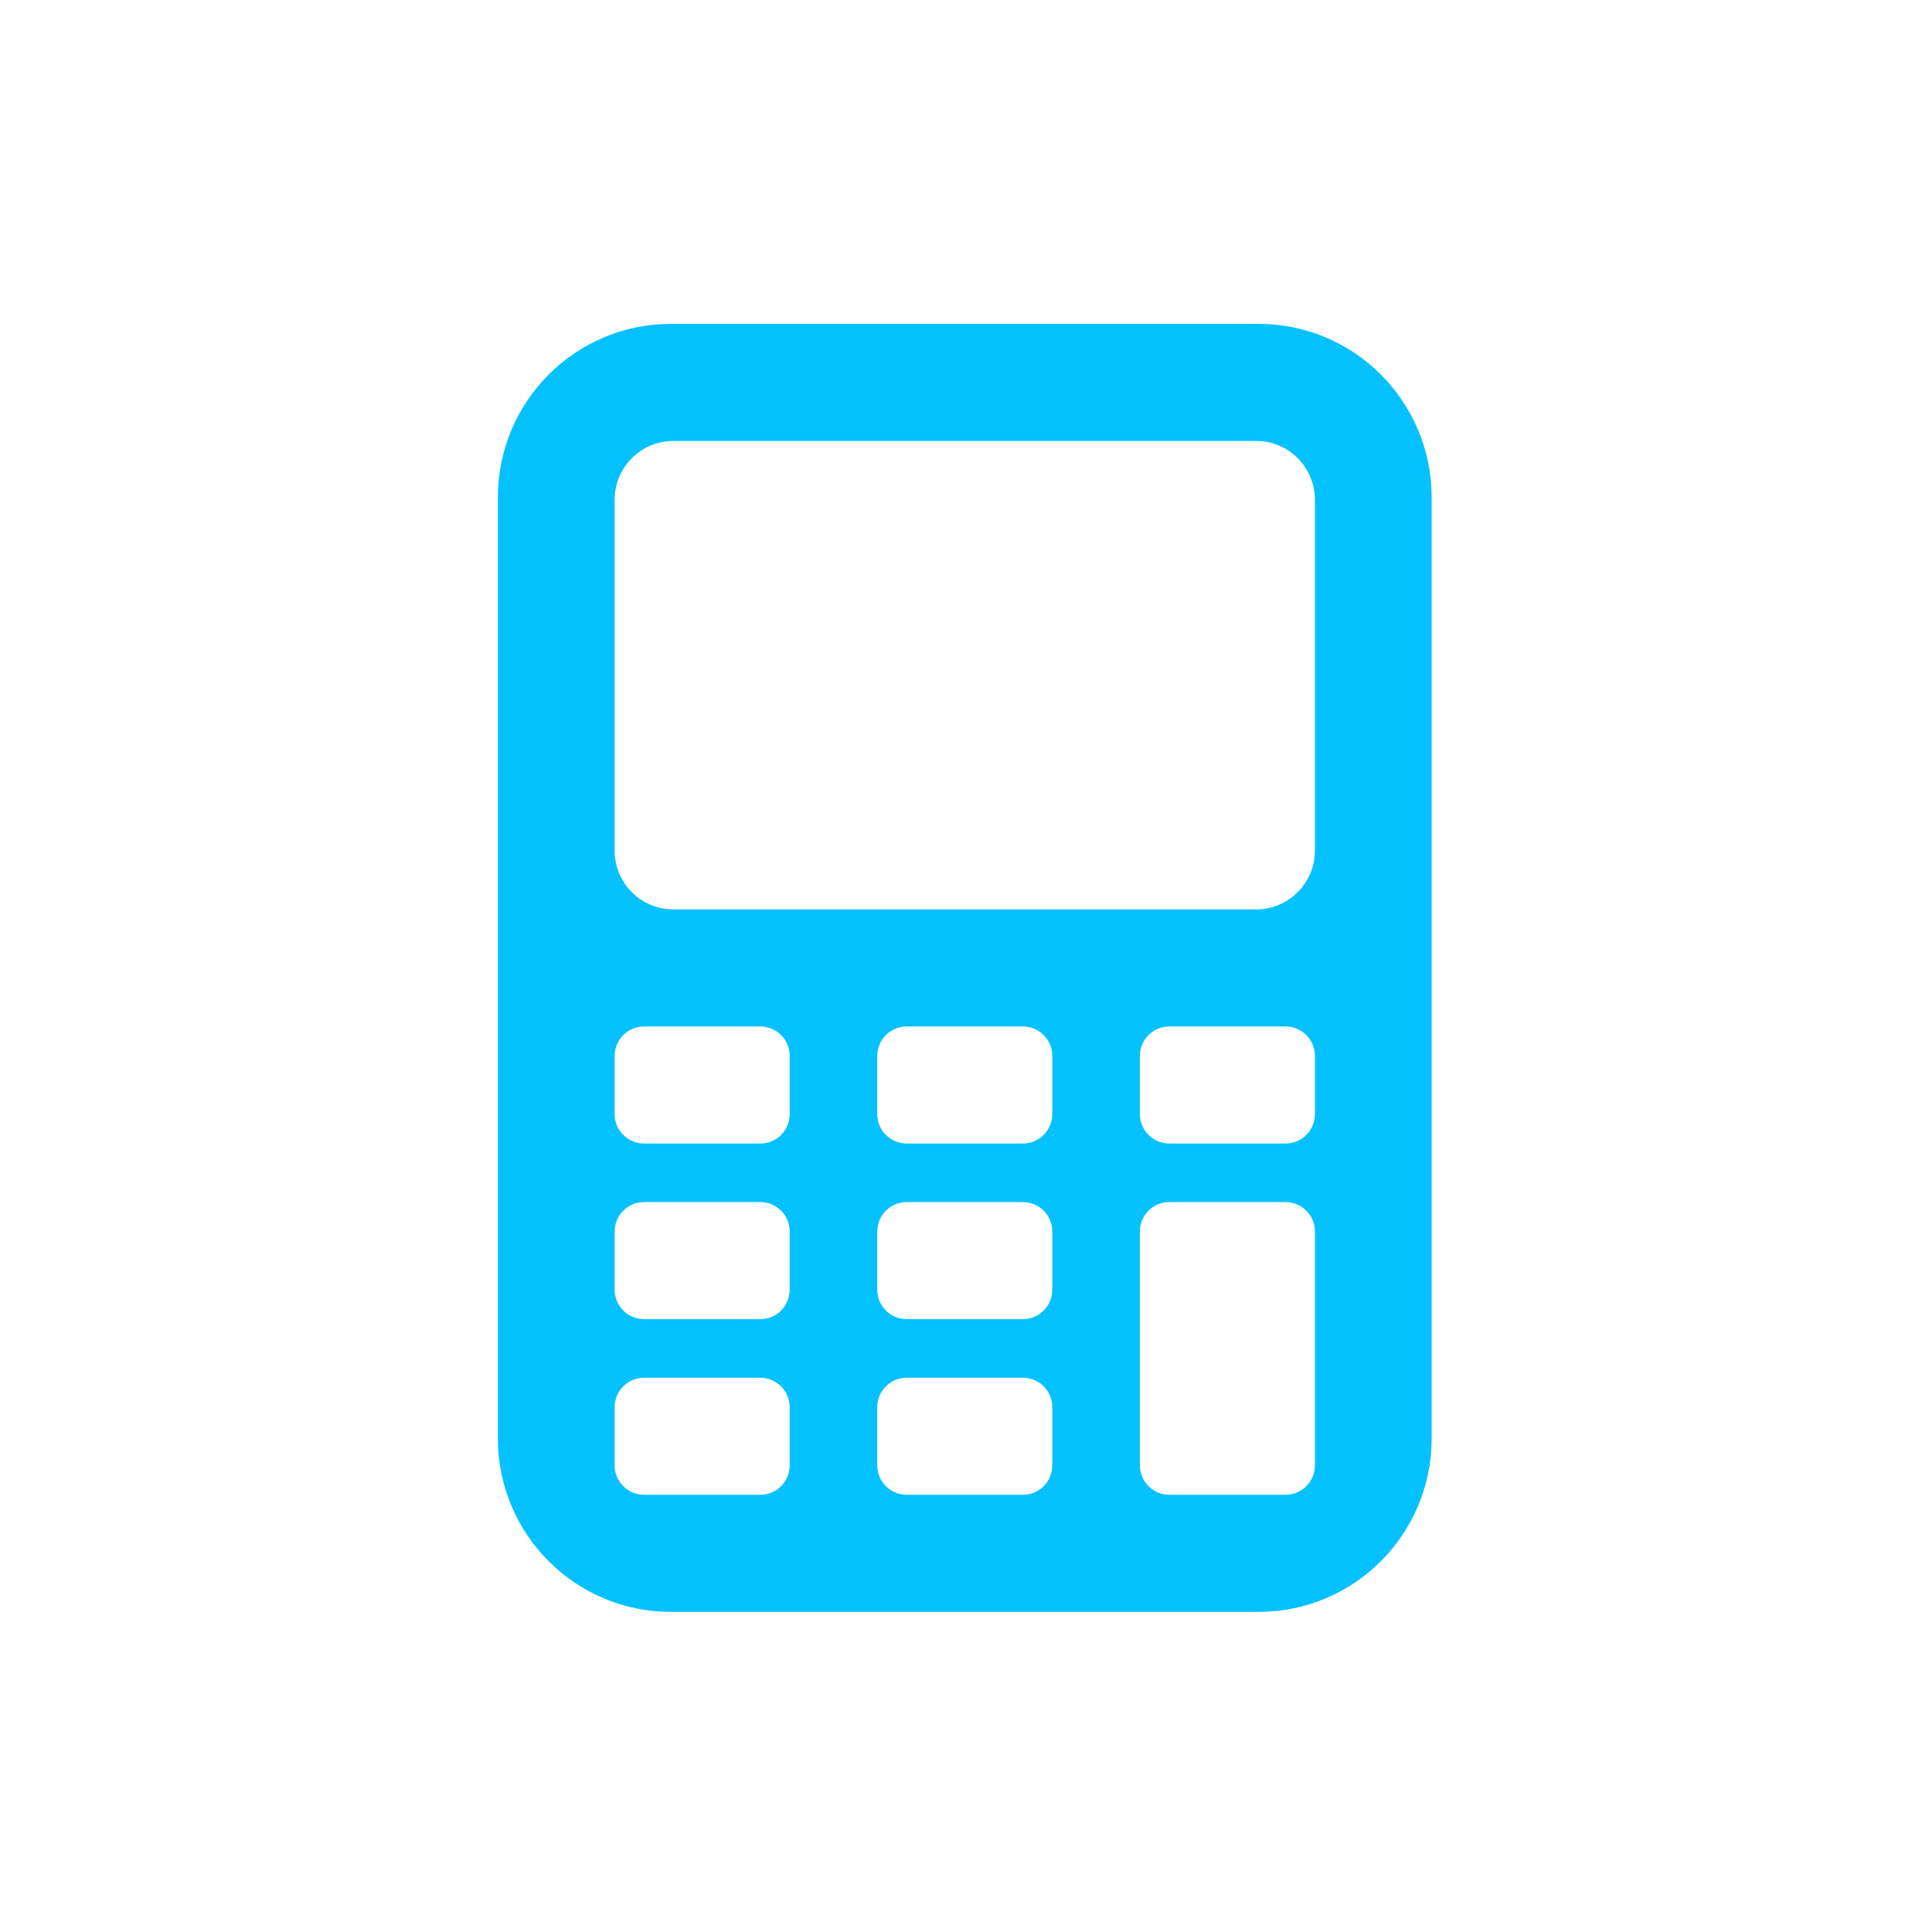 <?xml version="1.0" encoding="utf-8"?>
<!-- Generator: Adobe Illustrator 25.0.0, SVG Export Plug-In . SVG Version: 6.00 Build 0)  -->
<svg version="1.1" id="Capa_1" xmlns="http://www.w3.org/2000/svg" xmlns:xlink="http://www.w3.org/1999/xlink" x="0px" y="0px"
	 viewBox="0 0 360 360" style="enable-background:new 0 0 360 360;" xml:space="preserve">
<style type="text/css">
	.st0{fill:#06C1FF;}
</style>
<path class="st0" d="M234.54,60.35H125c-17.8,0-32.23,14.48-32.23,32.33v175.34c0,17.86,14.43,32.33,32.23,32.33h109.54
	c17.8,0,32.23-14.48,32.23-32.33V92.68C266.77,74.83,252.34,60.35,234.54,60.35z M147.15,273.04c0,3.03-2.45,5.49-5.47,5.49H120
	c-3.02,0-5.47-2.46-5.47-5.49v-10.83c0-3.03,2.45-5.49,5.47-5.49h21.68c3.02,0,5.47,2.46,5.47,5.49V273.04z M147.15,240.31
	c0,3.03-2.45,5.49-5.47,5.49H120c-3.02,0-5.47-2.46-5.47-5.49v-10.83c0-3.03,2.45-5.49,5.47-5.49h21.68c3.02,0,5.47,2.46,5.47,5.49
	V240.31z M147.15,207.59c0,3.03-2.45,5.49-5.47,5.49H120c-3.02,0-5.47-2.46-5.47-5.49v-10.83c0-3.03,2.45-5.49,5.47-5.49h21.68
	c3.02,0,5.47,2.46,5.47,5.49V207.59z M196.08,273.04c0,3.03-2.45,5.49-5.47,5.49h-21.68c-3.02,0-5.47-2.46-5.47-5.49v-10.83
	c0-3.03,2.45-5.49,5.47-5.49h21.68c3.02,0,5.47,2.46,5.47,5.49V273.04z M196.08,240.31c0,3.03-2.45,5.49-5.47,5.49h-21.68
	c-3.02,0-5.47-2.46-5.47-5.49v-10.83c0-3.03,2.45-5.49,5.47-5.49h21.68c3.02,0,5.47,2.46,5.47,5.49V240.31z M196.08,207.59
	c0,3.03-2.45,5.49-5.47,5.49h-21.68c-3.02,0-5.47-2.46-5.47-5.49v-10.83c0-3.03,2.45-5.49,5.47-5.49h21.68
	c3.02,0,5.47,2.46,5.47,5.49V207.59z M245.02,273.04c0,3.03-2.45,5.49-5.47,5.49h-21.68c-3.02,0-5.47-2.46-5.47-5.49v-43.56
	c0-3.03,2.45-5.49,5.47-5.49h21.68c3.02,0,5.47,2.46,5.47,5.49V273.04z M245.02,207.59c0,3.03-2.45,5.49-5.47,5.49h-21.68
	c-3.02,0-5.47-2.46-5.47-5.49v-10.83c0-3.03,2.45-5.49,5.47-5.49h21.68c3.02,0,5.47,2.46,5.47,5.49V207.59z M245.02,158.47
	c0,6.06-4.9,10.98-10.94,10.98H125.46c-6.04,0-10.94-4.91-10.94-10.98V93.15c0-6.06,4.9-10.98,10.94-10.98h108.62
	c6.04,0,10.94,4.91,10.94,10.98V158.47z"/>
</svg>
